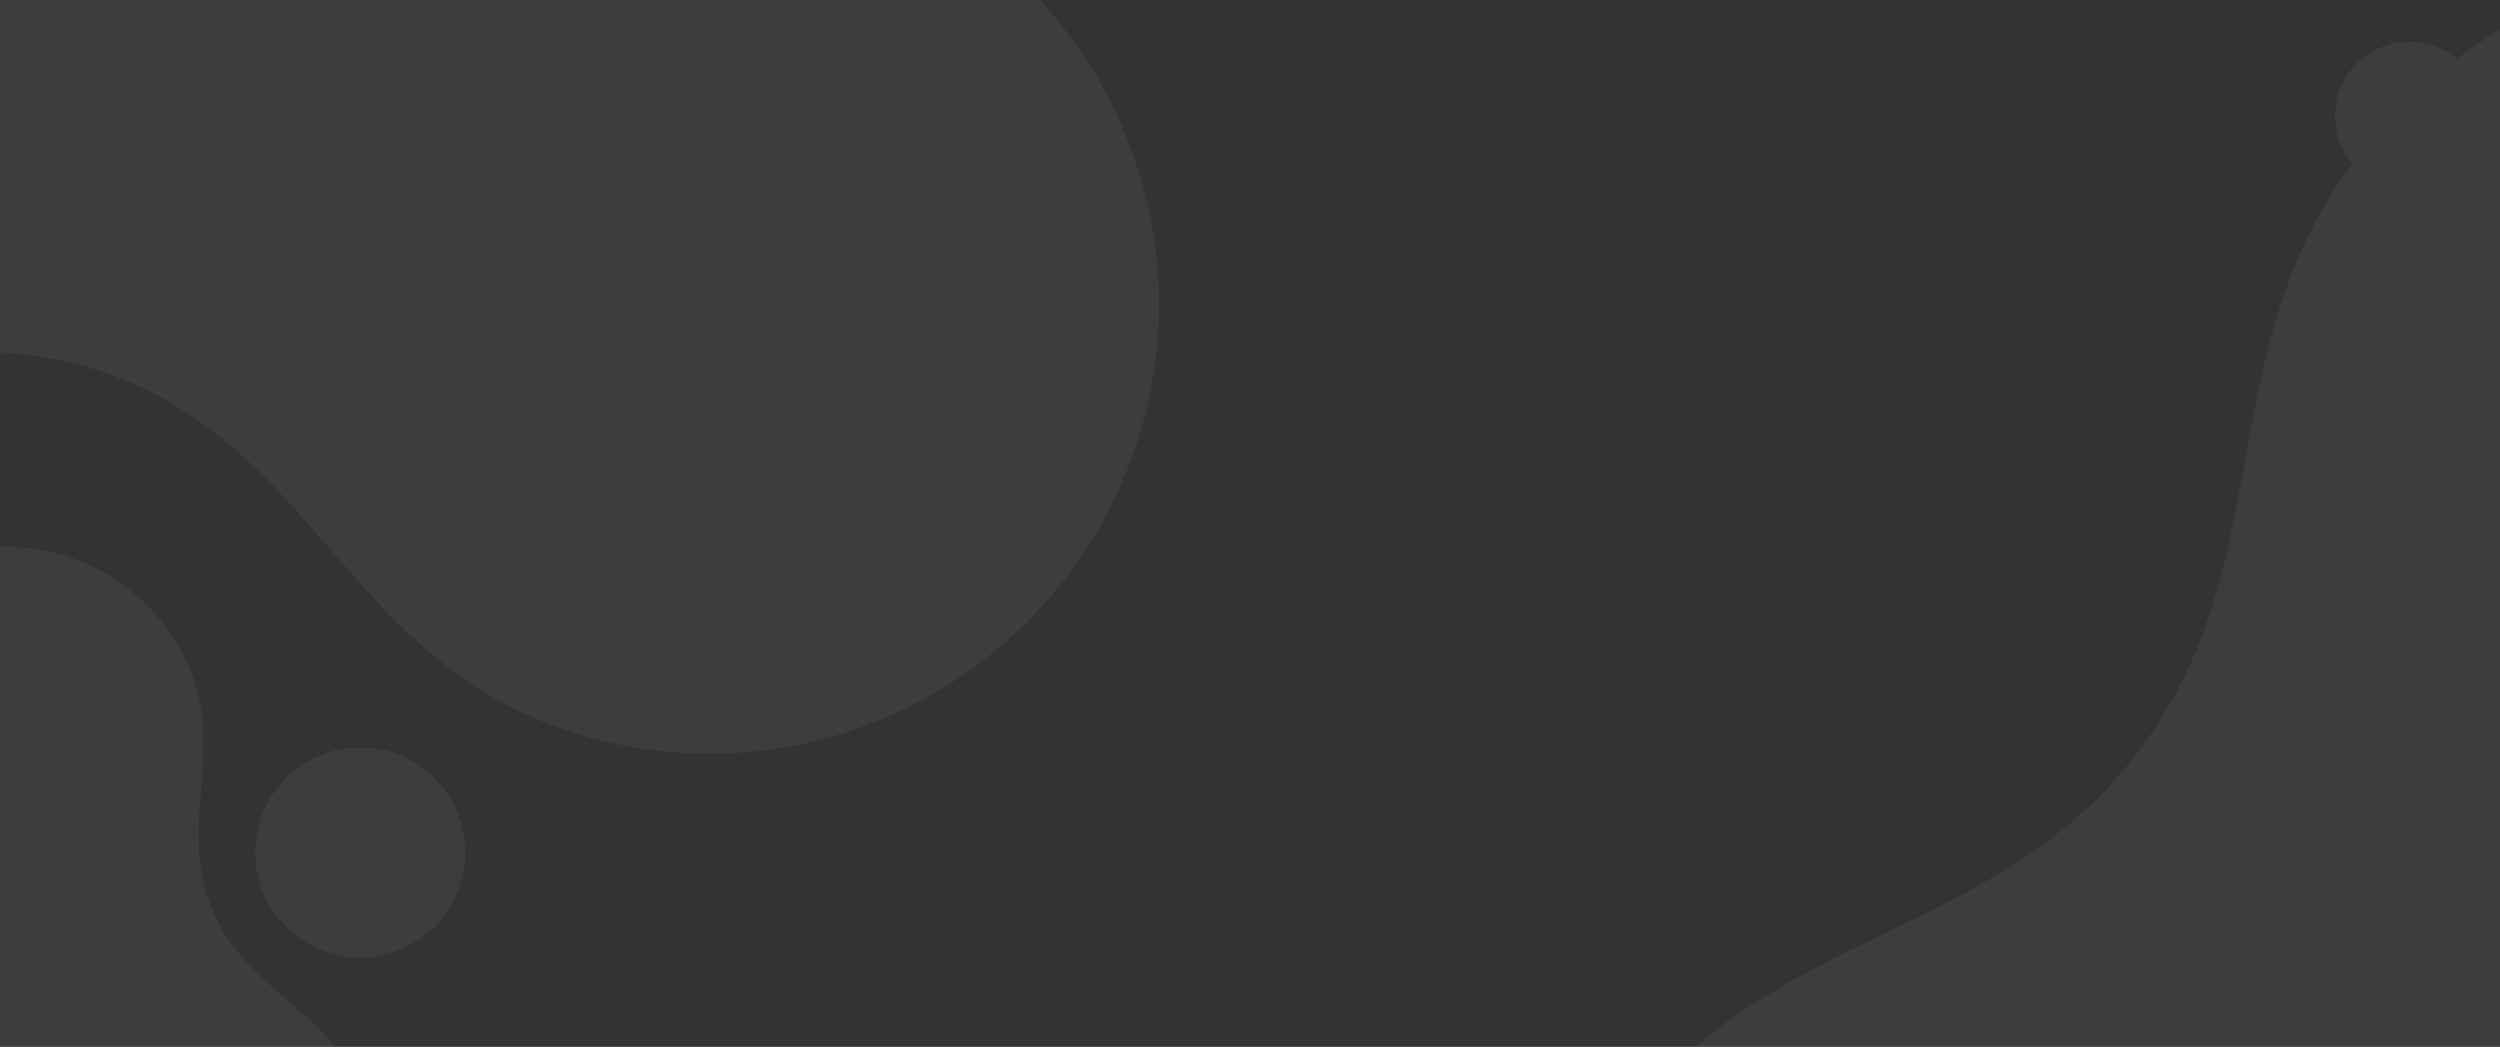 <?xml version="1.0" encoding="UTF-8"?>
<svg width="1440px" height="603px" viewBox="0 0 1440 603" version="1.1" xmlns="http://www.w3.org/2000/svg" xmlns:xlink="http://www.w3.org/1999/xlink">
    <rect x="0" y="0" width="1440" height="603" fill="#333333" stroke="none"/>
    <!-- Generator: Sketch 53.1 (72631) - https://sketchapp.com -->
    <title>footer-shapes</title>
    <desc>Created with Sketch.</desc>
    <g id="Page-1" stroke="none" stroke-width="1" fill="none" fill-rule="evenodd" opacity="0.05">
        <g id="Fuller-Page-Copy-8" transform="translate(0, -3066)" fill="#FFFFFF">
            <g id="Group-Copy" transform="translate(0, 3066)">
                <g id="footer-shapes" transform="translate(-503, -556)">
                    <path d="M1704.935,1170.056 C1661.321,1042.123 1536.825,1006.863 1492.406,876.567 C1438.831,719.411 1523.614,548.556 1681.617,495.271 C1839.621,441.983 2011.398,526.312 2064.97,683.464 C2109.391,813.764 2032.8,919.034 2075.742,1044.997 C2118.684,1170.963 2243.851,1208.19 2288.272,1338.487 C2341.845,1495.644 2257.064,1666.497 2099.06,1719.784 C1941.056,1773.072 1769.281,1688.744 1715.706,1531.589 C1671.287,1401.292 1748.548,1297.989 1704.935,1170.056 Z" id="Fill-1-Copy-2" transform="translate(1890.339, 1107.528) rotate(56) translate(-1890.339, -1107.528) "></path>
                    <path d="M479.745,673.674 C442.452,564.117 335.999,533.921 298.017,422.34 C252.207,287.758 324.702,141.444 459.807,95.813 C594.912,50.179 741.793,122.395 787.601,256.975 C825.585,368.559 760.093,458.708 796.812,566.578 C833.531,674.451 940.557,706.331 978.541,817.912 C1024.349,952.495 951.855,1098.808 816.751,1144.441 C681.646,1190.075 534.766,1117.86 488.955,983.277 C450.974,871.696 517.037,783.231 479.745,673.674 Z" id="Fill-1-Copy-3" transform="translate(638.279, 620.127) rotate(131) translate(-638.279, -620.127) "></path>
                    <circle id="Oval-Copy" cx="1890.81" cy="622.81" r="42.81"></circle>
                    <path d="M485.875,1131.04 C469.332,1082.406 422.108,1069.001 405.26,1019.469 C384.938,959.725 417.097,894.775 477.03,874.518 C536.963,854.26 602.12,886.318 622.441,946.06 C639.29,995.594 610.238,1035.613 626.527,1083.498 C642.815,1131.385 690.293,1145.537 707.142,1195.069 C727.463,1254.813 695.304,1319.764 635.371,1340.021 C575.439,1360.278 510.282,1328.221 489.96,1268.478 C473.112,1218.945 502.418,1179.674 485.875,1131.04 Z" id="Fill-1" transform="translate(556.201, 1107.269) scale(-1, 1) rotate(41) translate(-556.201, -1107.269) "></path>
                    <circle id="Oval" cx="710.5" cy="1047.028" r="60.5"></circle>
                </g>
            </g>
        </g>
    </g>
</svg>